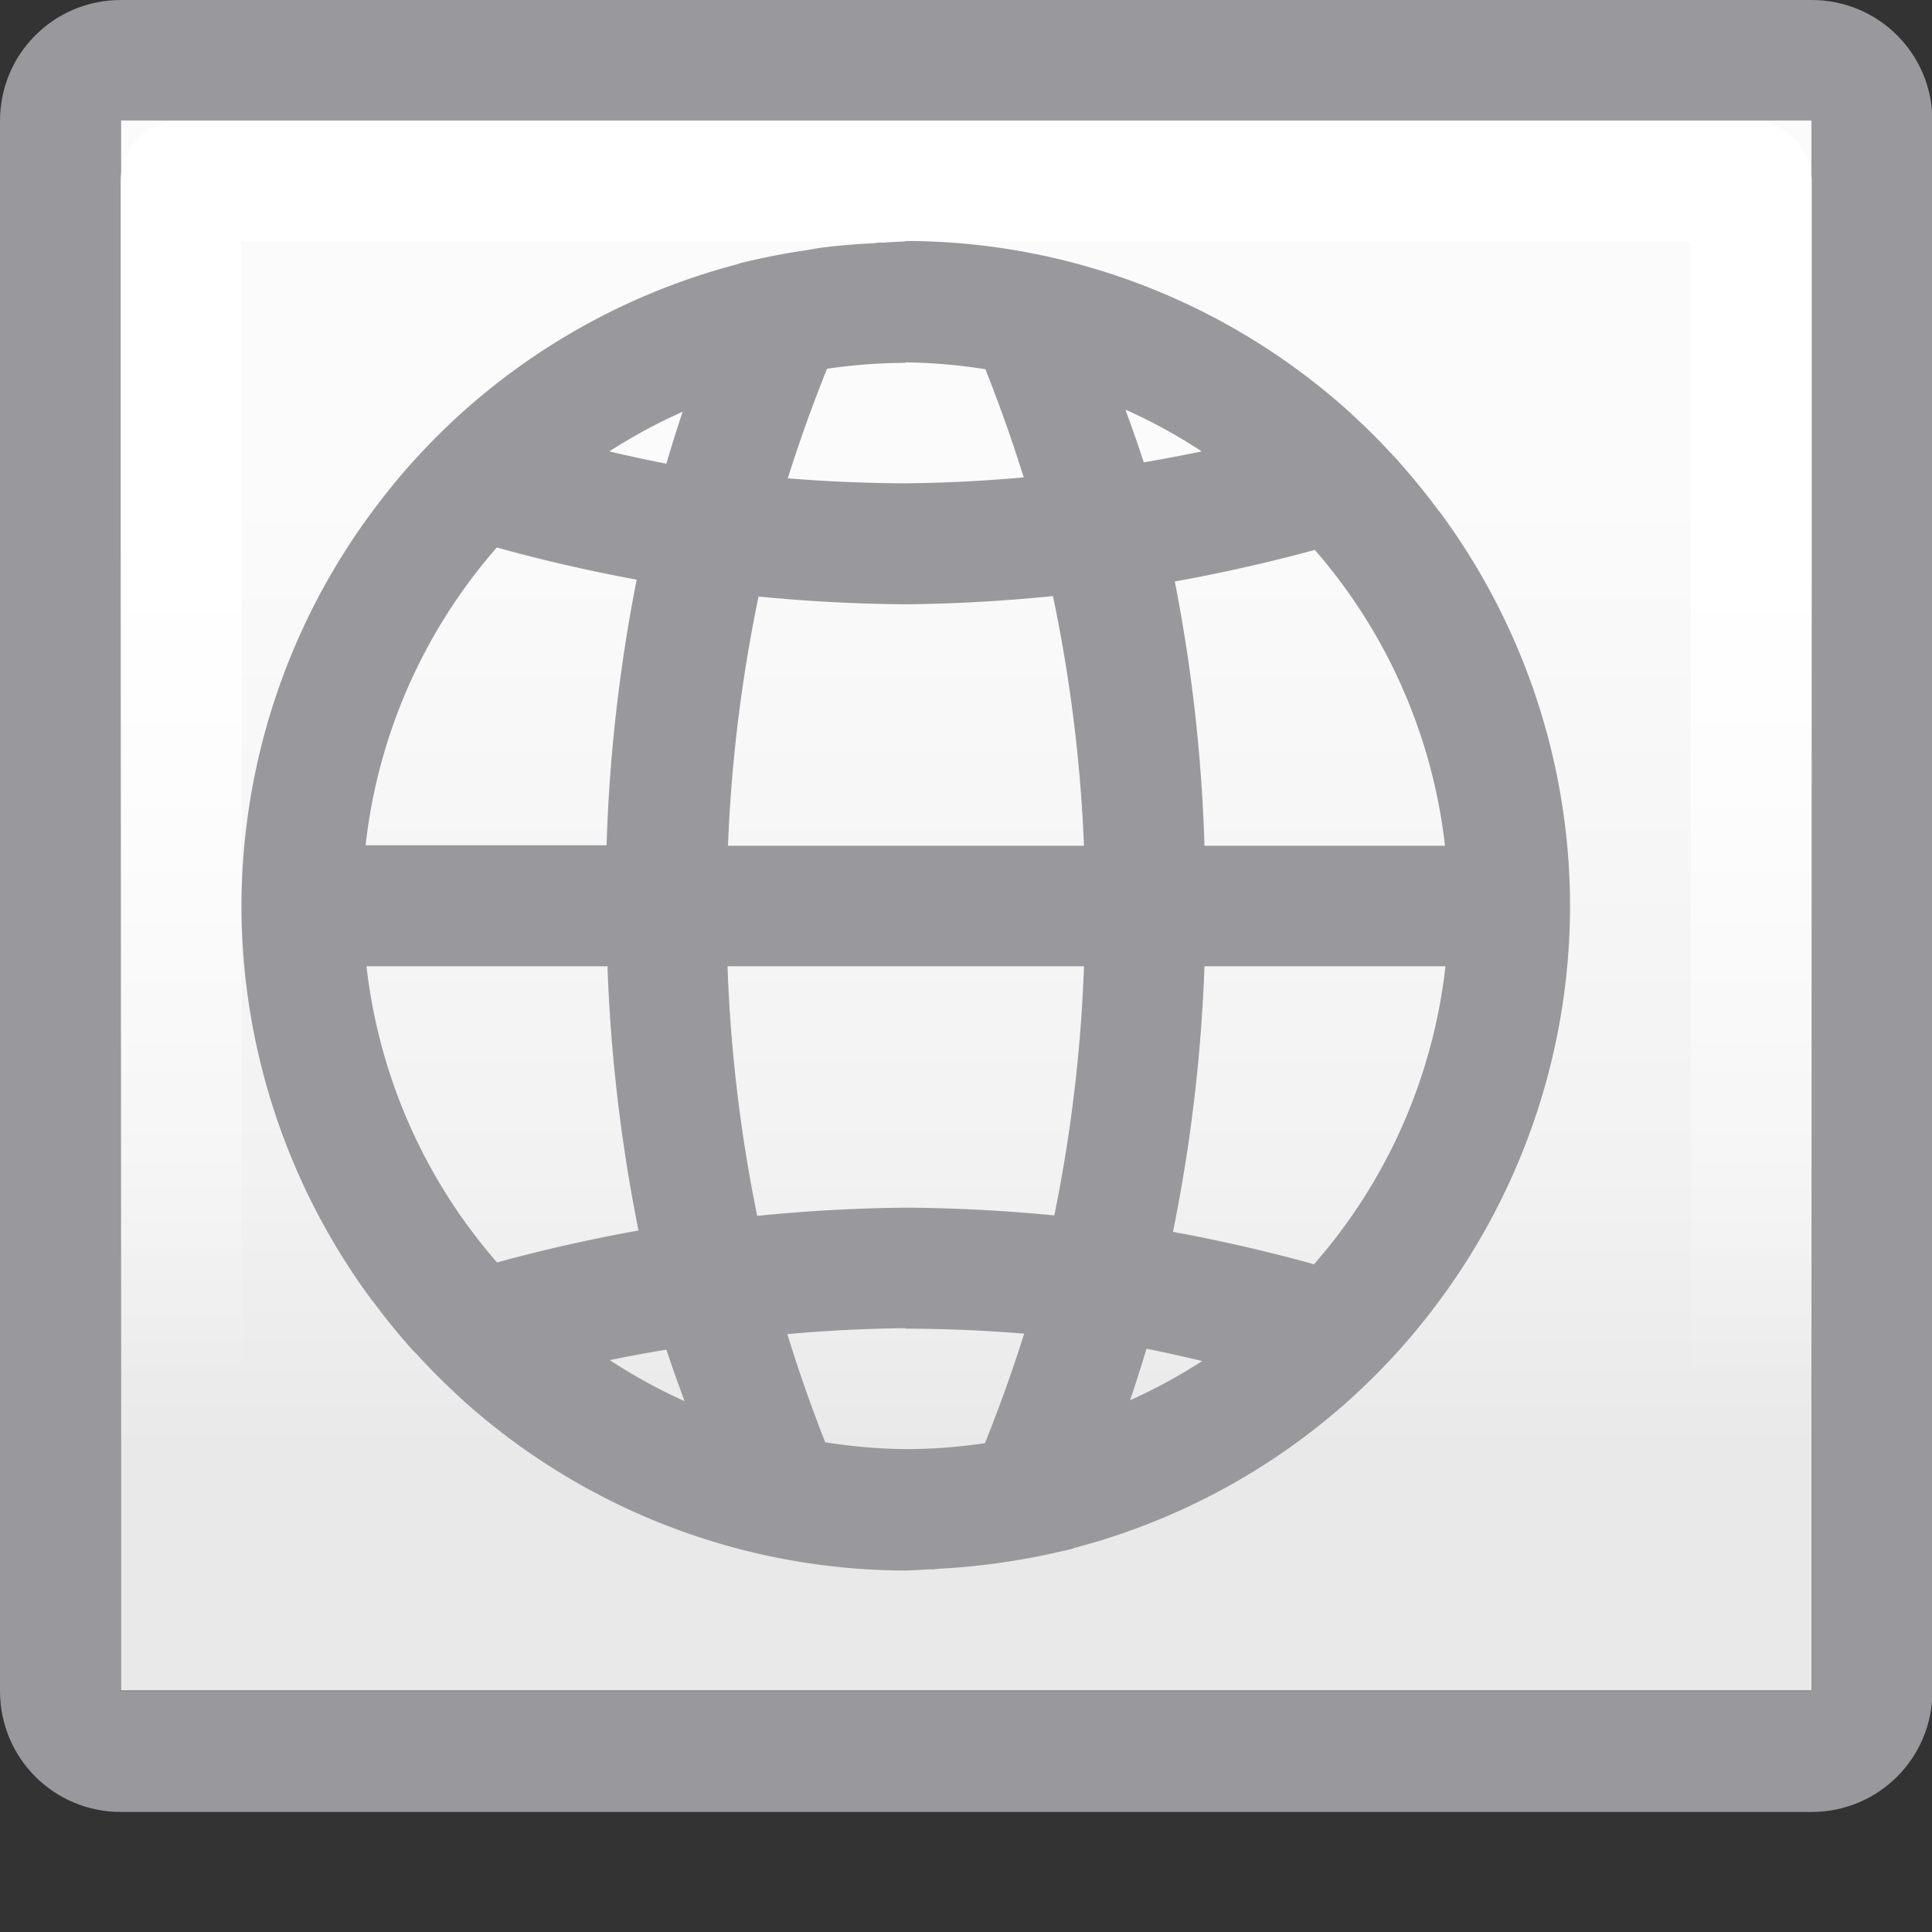 <svg height="16" viewBox="0 0 4.233 4.233" width="16" xmlns="http://www.w3.org/2000/svg" xmlns:xlink="http://www.w3.org/1999/xlink"><rect x="0" y="0" width="4.233" height="4.233" fill="#333333" stroke="none"/><linearGradient id="a" gradientUnits="userSpaceOnUse" x1="2.117" x2="2.117" y1="295.942" y2="293.825"><stop offset="0" stop-color="#e9e9e9"/><stop offset=".286" stop-color="#f2f2f2"/><stop offset="1" stop-color="#fbfbfb"/></linearGradient><linearGradient id="b" gradientUnits="userSpaceOnUse" x1="2.117" x2="2.117" y1="293.957" y2="295.809"><stop offset="0" stop-color="#fff"/><stop offset="1" stop-color="#fff" stop-opacity="0"/></linearGradient><g transform="translate(0 -292.767)"><g stroke-width=".265"><path d="m.265 292.767c-.147 0-.265.118-.265.265v3.44c0 .147.118.265.265.265h3.704c.147 0 .265-.118.265-.265v-3.44c0-.147-.118-.265-.265-.265zm0 .265h3.704v3.44h-3.704z" fill="#98989d"/><path d="m.265 293.031h3.704v3.44h-3.704z" fill="url(#a)"/><path d="m.397 293.164h3.44v3.175h-3.44z" fill="none" stroke="url(#b)" stroke-linecap="round" stroke-linejoin="round"/></g><path d="m1.984 293.296a1.455 1.455 0 0 0 -.054.003 3.307 3.307 0 0 1 .001-.001 1.455 1.455 0 0 0 -.017.002 1.455 1.455 0 0 0 -.117.01 1.455 1.455 0 0 0 -.029.005 1.455 1.455 0 0 0 -.118.022 1.455 1.455 0 0 0 -.03.007 3.572 3.572 0 0 0 -.001.001 1.455 1.455 0 0 0 -.609.328 1.455 1.455 0 0 0 -.103.103 1.455 1.455 0 0 0 -.09.11 1.455 1.455 0 0 0 -.288.866 1.455 1.455 0 0 0 .286.864 1.455 1.455 0 0 0 .002.002 1.455 1.455 0 0 0 .087.107 1.455 1.455 0 0 0 .009.009 1.455 1.455 0 0 0 .095.095 1.455 1.455 0 0 0 .003.003 1.455 1.455 0 0 0 .974.376 1.455 1.455 0 0 0 .056-.003 3.307 3.307 0 0 1 -.001.001 1.455 1.455 0 0 0 .018-.002 1.455 1.455 0 0 0 .119-.011 1.455 1.455 0 0 0 .021-.003 1.455 1.455 0 0 0 .123-.023 1.455 1.455 0 0 0 .03-.007 3.572 3.572 0 0 0 .001-.001 1.455 1.455 0 0 0 .607-.327 1.455 1.455 0 0 0 .002-.002 1.455 1.455 0 0 0 .101-.101 1.455 1.455 0 0 0 .09-.11 1.455 1.455 0 0 0 .288-.867 1.455 1.455 0 0 0 -.286-.864 1.455 1.455 0 0 0 -.002-.002 1.455 1.455 0 0 0 -.087-.107 1.455 1.455 0 0 0 -.003-.004 1.455 1.455 0 0 0 -.006-.006 1.455 1.455 0 0 0 -.095-.095 1.455 1.455 0 0 0 -.003-.003 1.455 1.455 0 0 0 -.974-.376zm0 .265a1.191 1.191 0 0 1 .175.015 3.307 3.307 0 0 1 .084.237 3.307 3.307 0 0 1 -.258.013 3.307 3.307 0 0 1 -.259-.011 3.307 3.307 0 0 1 .086-.24 1.191 1.191 0 0 1 .173-.013zm.483.104a1.191 1.191 0 0 1 .166.091 3.307 3.307 0 0 1 -.127.024 3.572 3.572 0 0 0 -.04-.115zm-.971.003a3.572 3.572 0 0 0 -.036.115 3.307 3.307 0 0 1 -.125-.027 1.191 1.191 0 0 1 .161-.087zm-.406.299a3.572 3.572 0 0 0 .305.07 3.572 3.572 0 0 0 -.066.582h-.528a1.191 1.191 0 0 1 .288-.653zm1.79.004a1.191 1.191 0 0 1 .286.649h-.527a3.572 3.572 0 0 0 -.065-.579 3.572 3.572 0 0 0 .306-.069zm-.573.102a3.307 3.307 0 0 1 .068.547h-.78a3.307 3.307 0 0 1 .067-.546 3.572 3.572 0 0 0 .323.017 3.572 3.572 0 0 0 .322-.018zm-1.504.811h.528a3.572 3.572 0 0 0 .068.579 3.572 3.572 0 0 0 -.31.07 1.191 1.191 0 0 1 -.286-.649zm.792 0h.78a3.307 3.307 0 0 1 -.065.546 3.572 3.572 0 0 0 -.326-.017 3.572 3.572 0 0 0 -.325.018 3.307 3.307 0 0 1 -.065-.547zm1.044 0h.528a1.191 1.191 0 0 1 -.288.653 3.572 3.572 0 0 0 -.309-.071 3.572 3.572 0 0 0 .069-.582zm-.654.794a3.307 3.307 0 0 1 .259.011 3.307 3.307 0 0 1 -.086.24 1.191 1.191 0 0 1 -.174.013 1.191 1.191 0 0 1 -.176-.015 3.307 3.307 0 0 1 -.083-.237 3.307 3.307 0 0 1 .259-.013zm.527.044a3.307 3.307 0 0 1 .122.027 1.191 1.191 0 0 1 -.158.086 3.572 3.572 0 0 0 .036-.113zm-1.052.002a3.572 3.572 0 0 0 .04.113 1.191 1.191 0 0 1 -.164-.09 3.307 3.307 0 0 1 .124-.023z" fill="#98989d"/></g></svg>